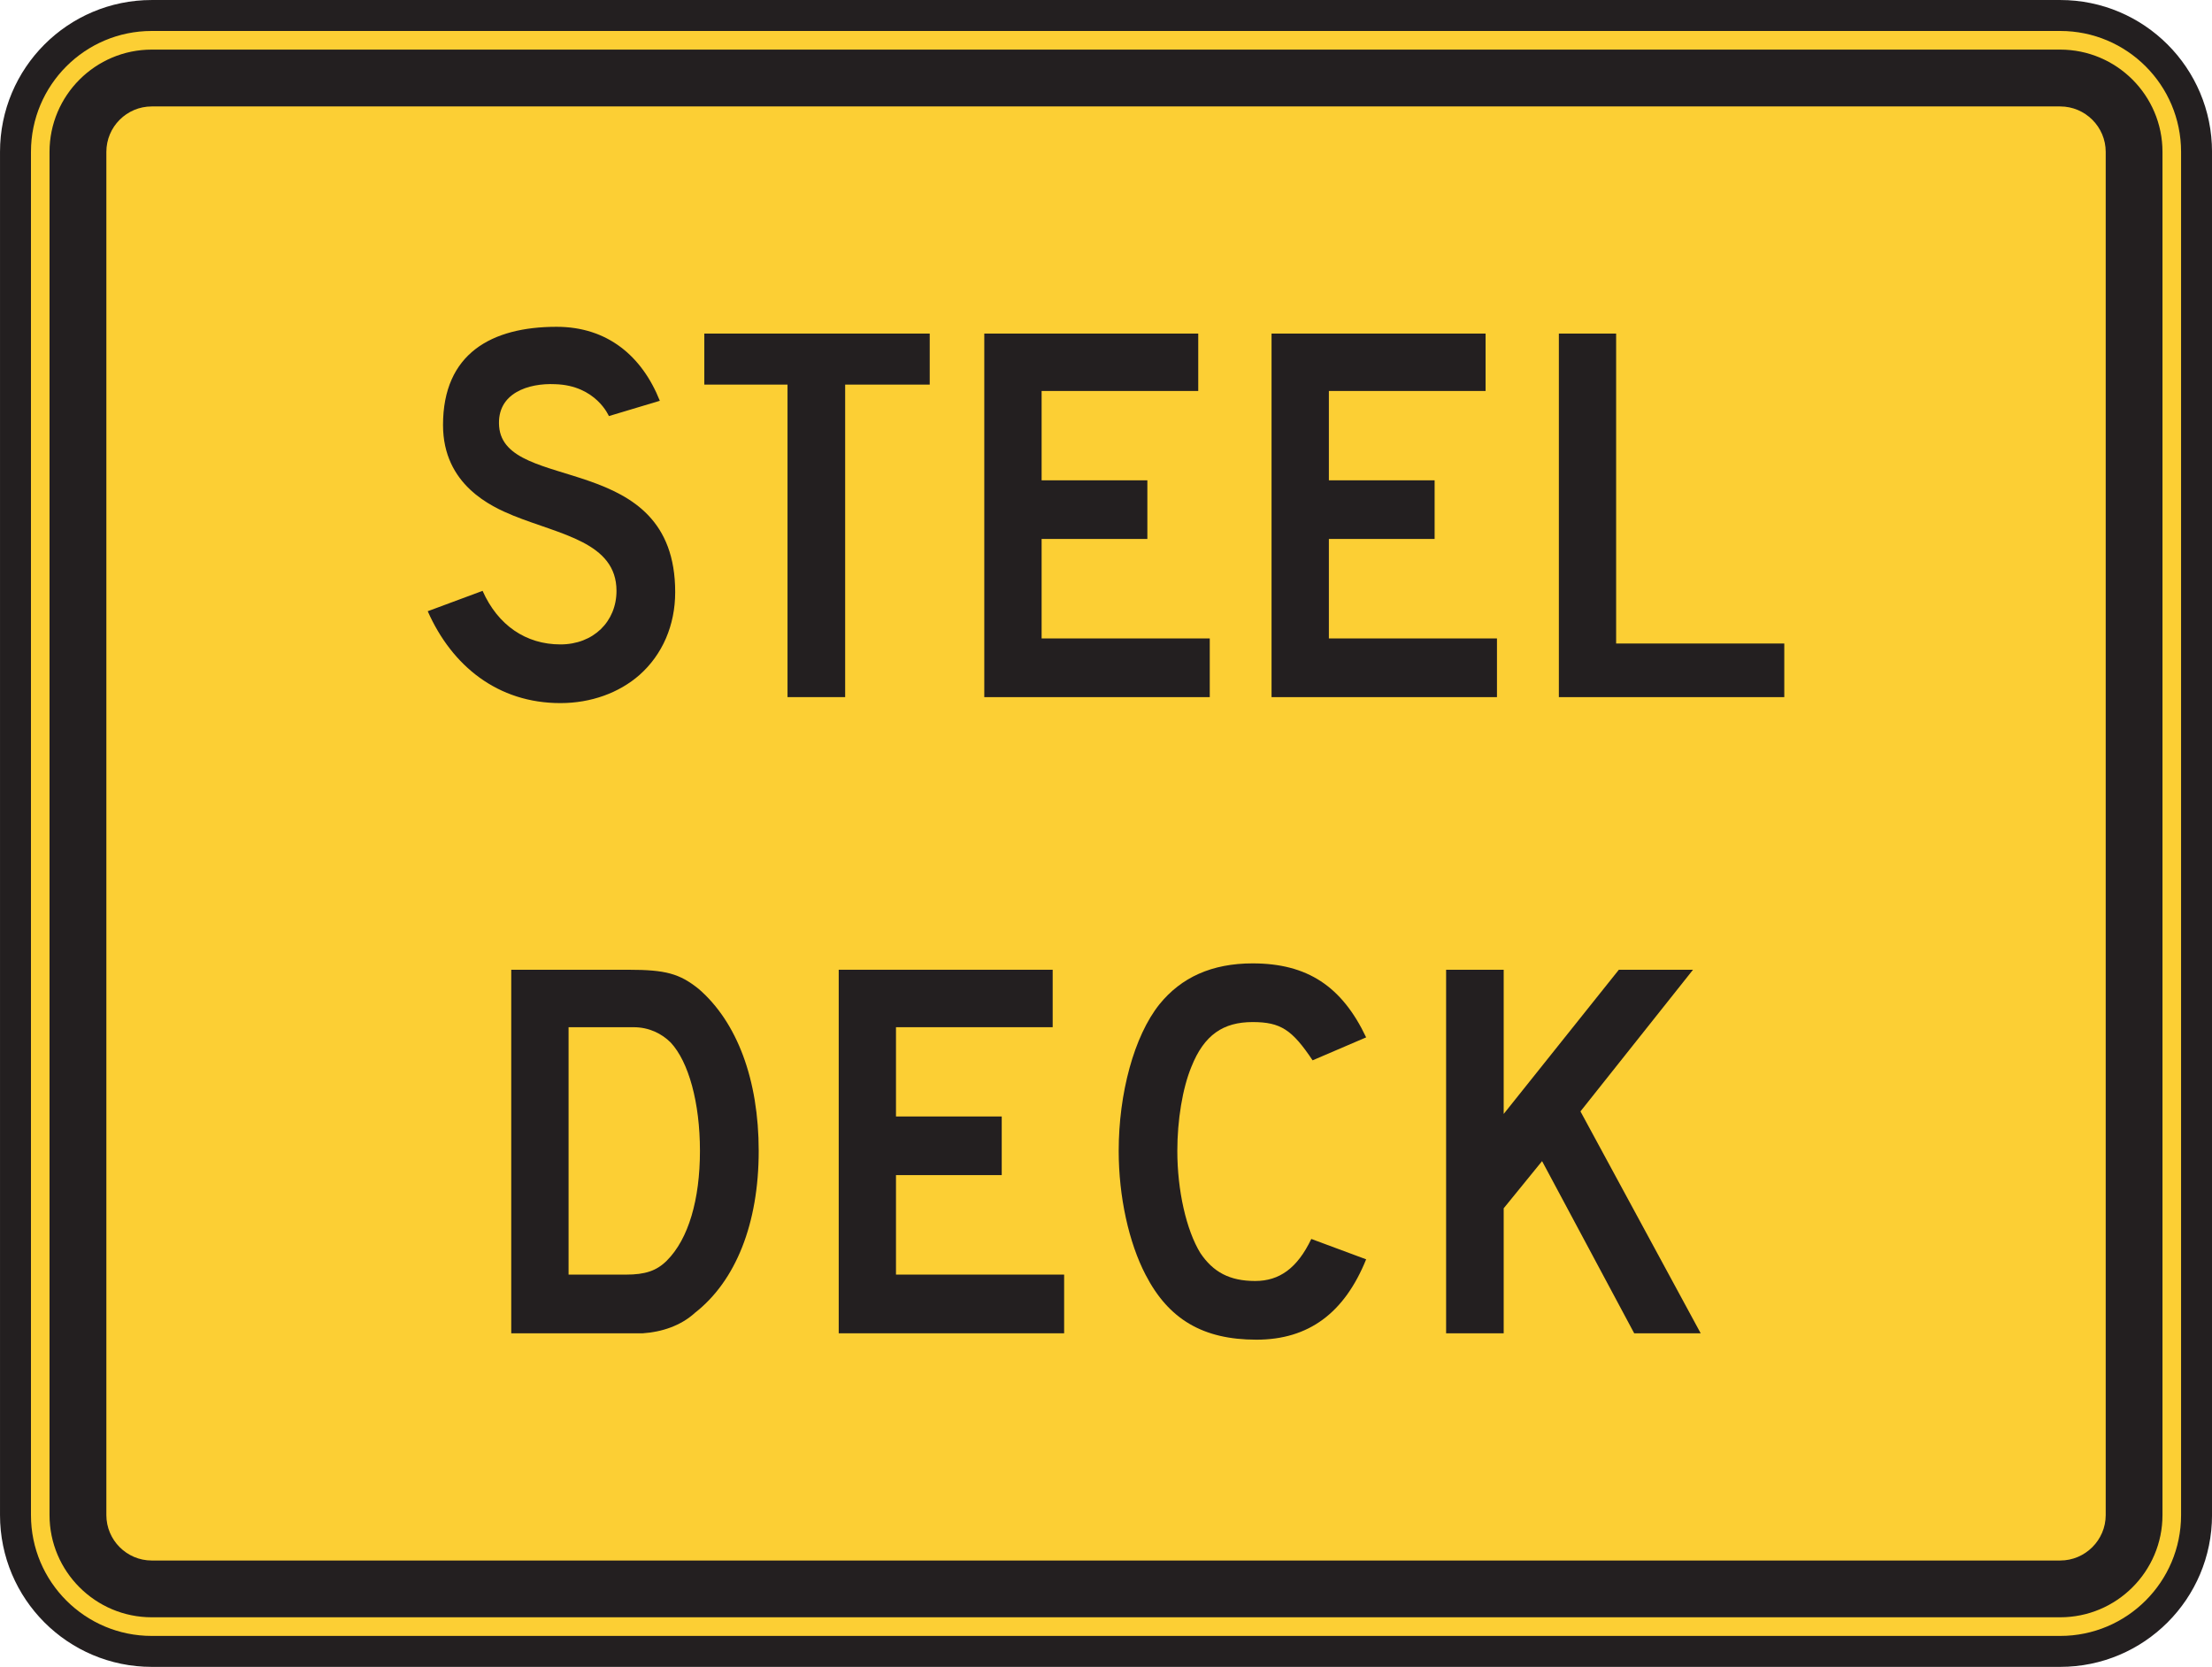 <?xml version="1.0" encoding="UTF-8" standalone="no"?>
<!-- Created with Inkscape (http://www.inkscape.org/) -->

<svg
   xmlns:dc="http://purl.org/dc/elements/1.1/"
   xmlns:cc="http://creativecommons.org/ns#"
   xmlns:rdf="http://www.w3.org/1999/02/22-rdf-syntax-ns#"
   xmlns:svg="http://www.w3.org/2000/svg"
   xmlns="http://www.w3.org/2000/svg"
   xmlns:sodipodi="http://sodipodi.sourceforge.net/DTD/sodipodi-0.dtd"
   xmlns:inkscape="http://www.inkscape.org/namespaces/inkscape"
   width="44.661"
   height="33.654"
   id="svg9329"
   version="1.1"
   inkscape:version="0.48.1 "
   sodipodi:docname="New document 35">
  <defs
     id="defs9331" />
  <sodipodi:namedview
     id="base"
     pagecolor="#ffffff"
     bordercolor="#666666"
     borderopacity="1.0"
     inkscape:pageopacity="0.0"
     inkscape:pageshadow="2"
     inkscape:zoom="0.35"
     inkscape:cx="23.04491"
     inkscape:cy="-23.173123"
     inkscape:document-units="px"
     inkscape:current-layer="layer1"
     showgrid="false"
     fit-margin-top="0"
     fit-margin-left="0"
     fit-margin-right="0"
     fit-margin-bottom="0"
     inkscape:window-width="469"
     inkscape:window-height="403"
     inkscape:window-x="616"
     inkscape:window-y="133"
     inkscape:window-maximized="0" />
  <g
     inkscape:label="Layer 1"
     inkscape:groupmode="layer"
     id="layer1"
     transform="translate(-351.955,-475.535)">
    <g
       id="g4799"
       transform="matrix(1.25,0,0,-1.25,396.304,506.124)">
      <path
         d="m 0,0 c 0,-1.216 -0.986,-2.202 -2.202,-2.202 l -30.826,0 c -1.216,0 -2.201,0.986 -2.201,2.202 l 0,22.018 c 0,1.217 0.985,2.203 2.201,2.203 l 30.826,0 C -0.986,24.221 0,23.235 0,22.018 L 0,0 z"
         style="fill:#fccf34;fill-opacity:1;fill-rule:nonzero;stroke:none"
         id="path4801"
         inkscape:connector-curvature="0" />
    </g>
    <g
       id="g4803"
       transform="matrix(1.25,0,0,-1.25,396.304,506.124)">
      <path
         d="m 0,0 c 0,-1.216 -0.986,-2.202 -2.202,-2.202 l -30.826,0 c -1.216,0 -2.201,0.986 -2.201,2.202 l 0,22.018 c 0,1.217 0.985,2.203 2.201,2.203 l 30.826,0 C -0.986,24.221 0,23.235 0,22.018 L 0,0 z"
         style="fill:none;stroke:#231f20;stroke-width:0.5;stroke-linecap:butt;stroke-linejoin:miter;stroke-miterlimit:4;stroke-opacity:1;stroke-dasharray:none"
         id="path4805"
         inkscape:connector-curvature="0" />
    </g>
    <g
       id="g4807"
       transform="matrix(1.25,0,0,-1.25,394.47,506.124)">
      <path
         d="m 0,0 c 0,-0.404 -0.331,-0.734 -0.735,-0.734 l -30.826,0 c -0.404,0 -0.733,0.33 -0.733,0.734 l 0,22.018 c 0,0.405 0.329,0.734 0.733,0.734 l 30.826,0 C -0.331,22.752 0,22.423 0,22.018 L 0,0 z m -0.735,23.67 -30.826,0 c -0.91,0 -1.651,-0.741 -1.651,-1.652 l 0,-22.018 c 0,-0.91 0.741,-1.651 1.651,-1.651 l 30.826,0 c 0.911,0 1.652,0.741 1.652,1.651 l 0,22.018 c 0,0.911 -0.741,1.652 -1.652,1.652"
         style="fill:#231f20;fill-opacity:1;fill-rule:nonzero;stroke:none"
         id="path4809"
         inkscape:connector-curvature="0" />
    </g>
    <g
       id="g4811"
       transform="matrix(1.25,0,0,-1.25,383.429,489.61)">
      <path
         d="m 0,0 0,5.872 0.925,0 0,-5.006 2.716,0 L 3.641,0 0,0 z"
         style="fill:#231f20;fill-opacity:1;fill-rule:nonzero;stroke:none"
         id="path4813"
         inkscape:connector-curvature="0" />
    </g>
    <g
       id="g4815"
       transform="matrix(1.25,0,0,-1.25,369.019,483.3)">
      <path
         d="m 0,0 0,-5.048 -0.931,0 0,5.048 -1.344,0 0,0.824 3.641,0 L 1.366,0 0,0 z"
         style="fill:#231f20;fill-opacity:1;fill-rule:nonzero;stroke:none"
         id="path4817"
         inkscape:connector-curvature="0" />
    </g>
    <g
       id="g4819"
       transform="matrix(1.25,0,0,-1.25,364.866,489.163)">
      <path
         d="m 0,0 c -0.33,-0.289 -0.783,-0.454 -1.277,-0.454 -1.01,0 -1.751,0.598 -2.143,1.484 l 0.886,0.329 c 0.247,-0.556 0.7,-0.865 1.257,-0.865 0.535,0 0.906,0.371 0.906,0.865 0,0.783 -0.906,0.907 -1.669,1.216 -0.35,0.144 -1.133,0.494 -1.133,1.463 0,1.153 0.783,1.586 1.834,1.586 0.823,0 1.38,-0.474 1.668,-1.195 L -0.494,4.182 c 0,0 -0.206,0.495 -0.866,0.515 C -1.793,4.718 -2.308,4.553 -2.267,4.017 -2.184,2.925 0.577,3.646 0.577,1.339 0.577,0.803 0.371,0.329 0,0"
         style="fill:#231f20;fill-opacity:1;fill-rule:nonzero;stroke:none"
         id="path4821"
         inkscape:connector-curvature="0" />
    </g>
    <g
       id="g4823"
       transform="matrix(1.25,0,0,-1.25,371.828,489.61)">
      <path
         d="m 0,0 0,5.872 3.456,0 0,-0.927 -2.53,0 0,-1.443 1.708,0 0,-0.947 -1.708,0 0,-1.607 2.716,0 L 3.642,0 0,0 z"
         style="fill:#231f20;fill-opacity:1;fill-rule:nonzero;stroke:none"
         id="path4825"
         inkscape:connector-curvature="0" />
    </g>
    <g
       id="g4827"
       transform="matrix(1.25,0,0,-1.25,377.628,489.61)">
      <path
         d="m 0,0 0,5.872 3.457,0 0,-0.927 -2.531,0 0,-1.443 1.708,0 0,-0.947 -1.708,0 0,-1.607 2.715,0 L 3.641,0 0,0 z"
         style="fill:#231f20;fill-opacity:1;fill-rule:nonzero;stroke:none"
         id="path4829"
         inkscape:connector-curvature="0" />
    </g>
    <g
       id="g4831"
       transform="matrix(1.25,0,0,-1.25,384.95,502.454)">
      <path
         d="m 0,0 -1.488,2.781 -0.62,-0.762 0,-2.019 -0.93,0 0,5.872 0.93,0 0,-2.329 1.86,2.329 1.198,0 L -0.868,3.584 1.074,0 0,0 z"
         style="fill:#231f20;fill-opacity:1;fill-rule:nonzero;stroke:none"
         id="path4833"
         inkscape:connector-curvature="0" />
    </g>
    <g
       id="g4835"
       transform="matrix(1.25,0,0,-1.25,365.496,496.583)">
      <path
         d="m 0,0 c -0.144,0.144 -0.35,0.247 -0.598,0.247 l -1.051,0 0,-3.996 0.928,0 c 0.309,0 0.494,0.061 0.659,0.226 0.351,0.35 0.535,0.989 0.535,1.772 C 0.473,-0.968 0.289,-0.309 0,0 m 0.391,-4.367 c -0.226,-0.207 -0.535,-0.31 -0.844,-0.33 l -0.329,0 -1.793,0 0,5.872 1.895,0 c 0.598,0 0.824,-0.062 1.133,-0.31 0.618,-0.535 0.969,-1.462 0.969,-2.616 0,-1.175 -0.371,-2.101 -1.031,-2.616"
         style="fill:#231f20;fill-opacity:1;fill-rule:nonzero;stroke:none"
         id="path4837"
         inkscape:connector-curvature="0" />
    </g>
    <g
       id="g4839"
       transform="matrix(1.25,0,0,-1.25,368.889,502.454)">
      <path
         d="m 0,0 0,5.872 3.456,0 0,-0.928 -2.531,0 0,-1.442 1.708,0 0,-0.947 -1.708,0 0,-1.607 2.716,0 L 3.641,0 0,0 z"
         style="fill:#231f20;fill-opacity:1;fill-rule:nonzero;stroke:none"
         id="path4841"
         inkscape:connector-curvature="0" />
    </g>
    <g
       id="g4843"
       transform="matrix(1.25,0,0,-1.25,377.323,502.583)">
      <path
         d="m 0,0 c -0.865,0 -1.421,0.33 -1.792,1.051 -0.268,0.515 -0.433,1.256 -0.433,1.998 0,0.927 0.247,1.854 0.659,2.369 0.351,0.433 0.845,0.66 1.504,0.66 0.886,0 1.443,-0.372 1.834,-1.195 L 0.907,4.512 C 0.577,5.006 0.391,5.13 -0.062,5.13 -0.535,5.13 -0.845,4.924 -1.05,4.409 -1.195,4.059 -1.278,3.543 -1.278,3.049 c 0,-0.639 0.145,-1.278 0.371,-1.648 0.207,-0.309 0.474,-0.453 0.886,-0.453 0.392,0 0.681,0.206 0.907,0.679 L 1.772,1.298 C 1.422,0.433 0.845,0 0,0"
         style="fill:#231f20;fill-opacity:1;fill-rule:nonzero;stroke:none"
         id="path4845"
         inkscape:connector-curvature="0" />
    </g>
  </g>
</svg>
